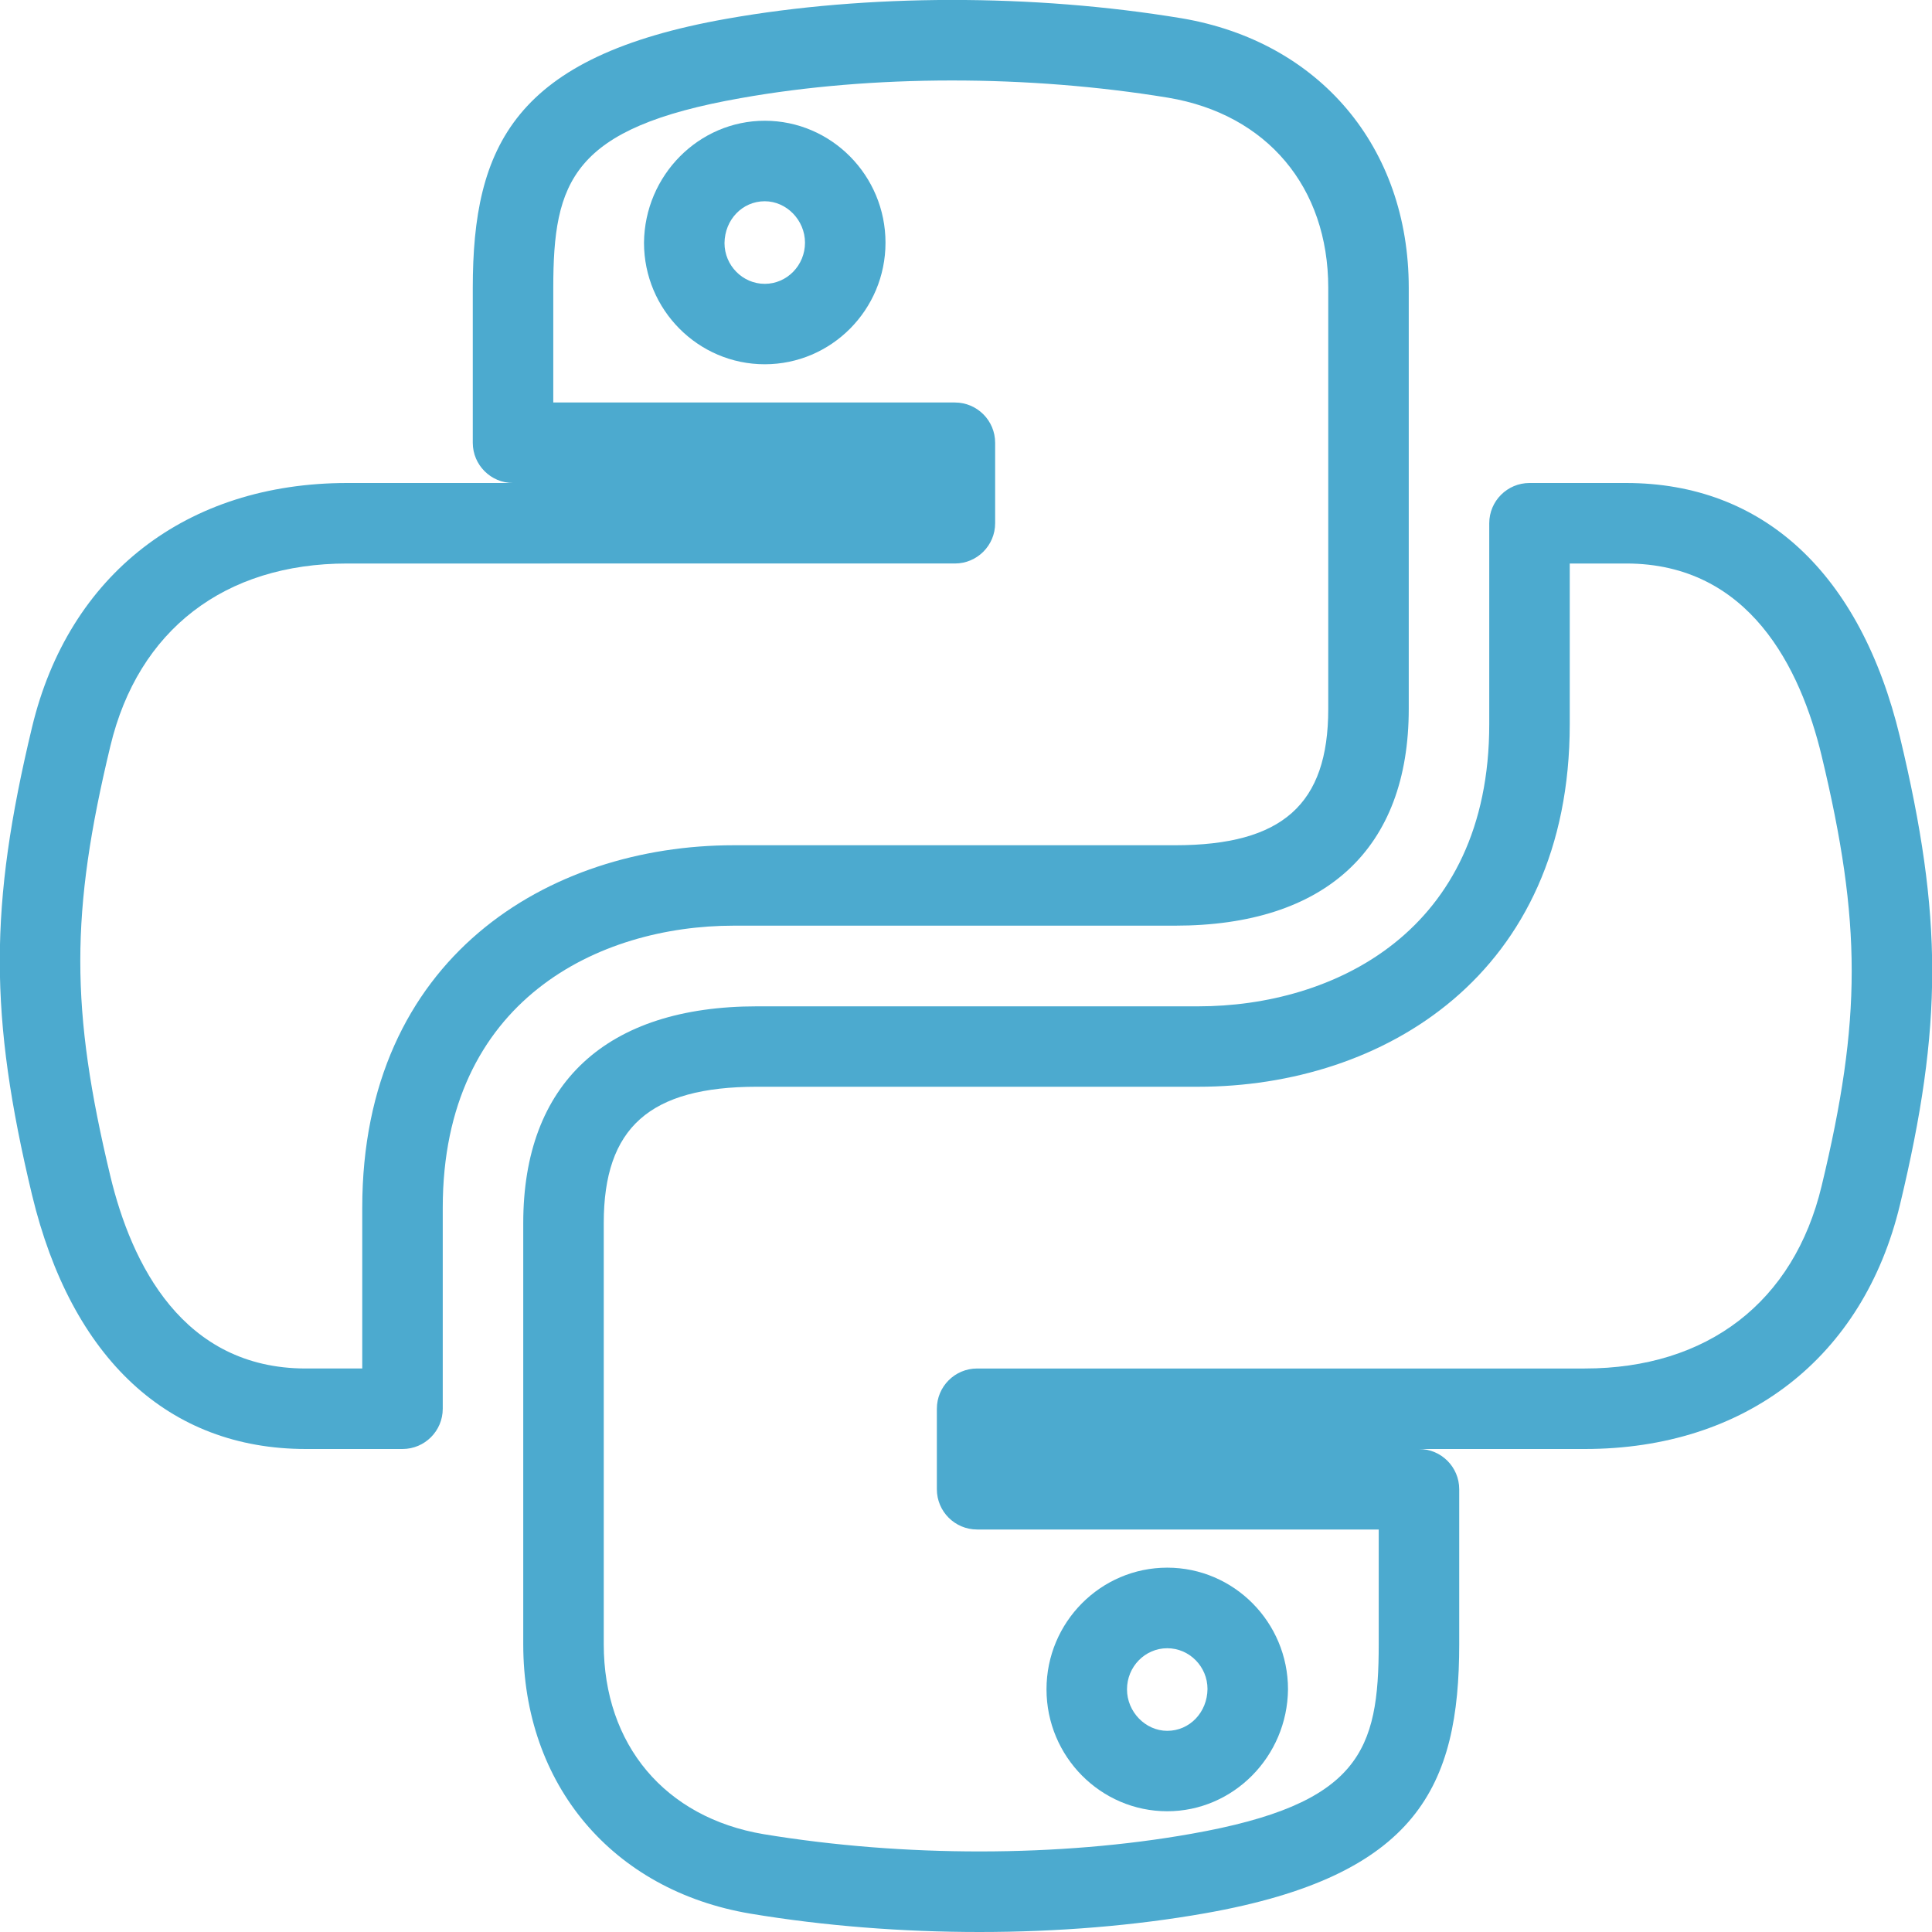 <svg xmlns="http://www.w3.org/2000/svg" style="fill:#4caacf;fill-opacity:1" enable-background="new 0 0 24 24" viewBox="0 0 24 24"><path d="M5,18H3.8c-1.704,0-2.912-1.121-3.402-3.156c-0.534-2.229-0.534-3.586,0-5.81C0.853,7.135,2.317,6,4.314,6h2.059c-0.276,0-0.5-0.224-0.5-0.5V3.579c0-1.766,0.516-2.88,3.155-3.346c1.742-0.309,3.802-0.312,5.65-0.006C16.393,0.517,17.5,1.83,17.5,3.575v5.231c0,1.737-1.031,2.693-2.904,2.693H9.114c-1.667,0-3.614,0.918-3.614,3.504V17.5C5.5,17.776,5.276,18,5,18z M4.314,7C2.789,7,1.716,7.826,1.371,9.268c-0.498,2.069-0.498,3.268,0,5.343C1.633,15.7,2.268,17,3.8,17h0.7v-1.996c0-3.111,2.317-4.504,4.614-4.504h5.482c1.334,0,1.904-0.507,1.904-1.693V3.575c0-1.25-0.761-2.155-1.987-2.361c-1.74-0.286-3.676-0.287-5.312,0.005c-2.099,0.37-2.328,1.035-2.328,2.36V5h4.989c0.276,0,0.5,0.224,0.5,0.5v1c0,0.276-0.224,0.5-0.5,0.5H4.314z"/><path d="M9.5 4.525C8.673 4.525 8 3.848 8 3.015 8.008 2.178 8.681 1.5 9.5 1.5c.827 0 1.5.68 1.5 1.515C11 3.848 10.327 4.525 9.5 4.525zM9.5 2.5C9.222 2.5 9.003 2.729 9 3.02c0 .276.224.506.5.506S10 3.296 10 3.015C10 2.735 9.771 2.5 9.5 2.5zM12.168 24c-.958 0-1.928-.075-2.846-.228C7.607 23.483 6.5 22.17 6.5 20.425v-5.231c0-1.737 1.031-2.693 2.904-2.693h5.482c1.667 0 3.614-.918 3.614-3.504V6.5C18.5 6.224 18.724 6 19 6h1.2c1.704 0 2.912 1.121 3.402 3.156.534 2.229.534 3.586 0 5.81C23.147 16.865 21.683 18 19.686 18h-7.048 4.989c.276 0 .5.224.5.5v1.921c0 1.766-.516 2.88-3.155 3.346C14.095 23.922 13.138 24 12.168 24zM9.404 13.5c-1.334 0-1.904.507-1.904 1.693v5.231c0 1.25.761 2.155 1.987 2.361 1.74.287 3.676.286 5.312-.005 2.099-.37 2.328-1.035 2.328-2.36V19h-4.989c-.276 0-.5-.224-.5-.5v-1c0-.276.224-.5.5-.5h7.548c1.525 0 2.598-.826 2.943-2.268.498-2.069.498-3.268 0-5.343C22.367 8.3 21.732 7 20.2 7h-.7v1.996c0 3.111-2.317 4.504-4.614 4.504H9.404z"/><path d="M14.5,22.5c-0.827,0-1.5-0.68-1.5-1.515c0-0.833,0.673-1.511,1.5-1.511s1.5,0.678,1.5,1.511C15.992,21.822,15.319,22.5,14.5,22.5z M14.5,20.475c-0.276,0-0.5,0.229-0.5,0.511c0,0.279,0.229,0.515,0.5,0.515c0.278,0,0.497-0.229,0.5-0.52C15,20.704,14.776,20.475,14.5,20.475z"/></svg>